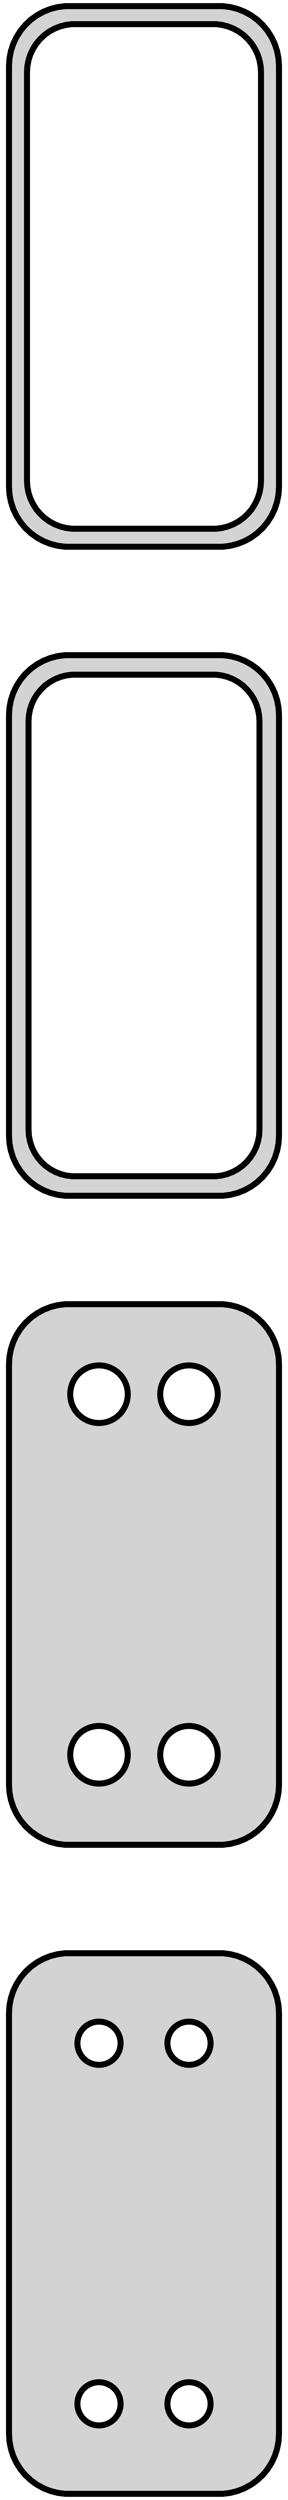 <?xml version="1.0" standalone="no"?>
<!DOCTYPE svg PUBLIC "-//W3C//DTD SVG 1.1//EN" "http://www.w3.org/Graphics/SVG/1.1/DTD/svg11.dtd">
<svg width="24mm" height="208mm" viewBox="-12 -347 24 208" xmlns="http://www.w3.org/2000/svg" version="1.1">
<title>OpenSCAD Model</title>
<path d="
M 7.187,-301.589 L 7.795,-301.745 L 8.379,-301.976 L 8.929,-302.278 L 9.437,-302.647 L 9.895,-303.077
 L 10.295,-303.561 L 10.632,-304.091 L 10.899,-304.659 L 11.093,-305.257 L 11.211,-305.873 L 11.25,-306.5
 L 11.25,-341.5 L 11.211,-342.127 L 11.093,-342.743 L 10.899,-343.341 L 10.632,-343.909 L 10.295,-344.439
 L 9.895,-344.923 L 9.437,-345.353 L 8.929,-345.722 L 8.379,-346.024 L 7.795,-346.255 L 7.187,-346.411
 L 6.564,-346.49 L -6.564,-346.49 L -7.187,-346.411 L -7.795,-346.255 L -8.379,-346.024 L -8.929,-345.722
 L -9.437,-345.353 L -9.895,-344.923 L -10.295,-344.439 L -10.632,-343.909 L -10.899,-343.341 L -11.093,-342.743
 L -11.211,-342.127 L -11.25,-341.5 L -11.25,-306.5 L -11.211,-305.873 L -11.093,-305.257 L -10.899,-304.659
 L -10.632,-304.091 L -10.295,-303.561 L -9.895,-303.077 L -9.437,-302.647 L -8.929,-302.278 L -8.379,-301.976
 L -7.795,-301.745 L -7.187,-301.589 L -6.564,-301.51 L 6.564,-301.51 z
M -6.001,-303.008 L -6.5,-303.071 L -6.986,-303.196 L -7.453,-303.381 L -7.893,-303.623 L -8.3,-303.918
 L -8.666,-304.262 L -8.986,-304.649 L -9.255,-305.073 L -9.469,-305.528 L -9.624,-306.005 L -9.718,-306.499
 L -9.75,-307 L -9.75,-341 L -9.718,-341.501 L -9.624,-341.995 L -9.469,-342.472 L -9.255,-342.927
 L -8.986,-343.351 L -8.666,-343.738 L -8.3,-344.082 L -7.893,-344.377 L -7.453,-344.619 L -6.986,-344.804
 L -6.5,-344.929 L -6.001,-344.992 L 6.001,-344.992 L 6.5,-344.929 L 6.986,-344.804 L 7.453,-344.619
 L 7.893,-344.377 L 8.3,-344.082 L 8.666,-343.738 L 8.986,-343.351 L 9.255,-342.927 L 9.469,-342.472
 L 9.624,-341.995 L 9.718,-341.501 L 9.75,-341 L 9.75,-307 L 9.718,-306.499 L 9.624,-306.005
 L 9.469,-305.528 L 9.255,-305.073 L 8.986,-304.649 L 8.666,-304.262 L 8.3,-303.918 L 7.893,-303.623
 L 7.453,-303.381 L 6.986,-303.196 L 6.5,-303.071 L 6.001,-303.008 z
M 7.187,-247.589 L 7.795,-247.745 L 8.379,-247.976 L 8.929,-248.278 L 9.437,-248.647 L 9.895,-249.077
 L 10.295,-249.561 L 10.632,-250.091 L 10.899,-250.659 L 11.093,-251.257 L 11.211,-251.873 L 11.25,-252.5
 L 11.25,-287.5 L 11.211,-288.127 L 11.093,-288.743 L 10.899,-289.341 L 10.632,-289.909 L 10.295,-290.439
 L 9.895,-290.923 L 9.437,-291.353 L 8.929,-291.722 L 8.379,-292.024 L 7.795,-292.255 L 7.187,-292.411
 L 6.564,-292.49 L -6.564,-292.49 L -7.187,-292.411 L -7.795,-292.255 L -8.379,-292.024 L -8.929,-291.722
 L -9.437,-291.353 L -9.895,-290.923 L -10.295,-290.439 L -10.632,-289.909 L -10.899,-289.341 L -11.093,-288.743
 L -11.211,-288.127 L -11.25,-287.5 L -11.25,-252.5 L -11.211,-251.873 L -11.093,-251.257 L -10.899,-250.659
 L -10.632,-250.091 L -10.295,-249.561 L -9.895,-249.077 L -9.437,-248.647 L -8.929,-248.278 L -8.379,-247.976
 L -7.795,-247.745 L -7.187,-247.589 L -6.564,-247.51 L 6.564,-247.51 z
M -5.993,-249.135 L -6.476,-249.196 L -6.947,-249.317 L -7.399,-249.496 L -7.825,-249.73 L -8.219,-250.016
 L -8.573,-250.349 L -8.883,-250.724 L -9.144,-251.134 L -9.351,-251.574 L -9.501,-252.037 L -9.592,-252.515
 L -9.623,-253 L -9.623,-287 L -9.592,-287.485 L -9.501,-287.963 L -9.351,-288.426 L -9.144,-288.866
 L -8.883,-289.276 L -8.573,-289.651 L -8.219,-289.984 L -7.825,-290.27 L -7.399,-290.504 L -6.947,-290.683
 L -6.476,-290.804 L -5.993,-290.865 L 5.993,-290.865 L 6.476,-290.804 L 6.947,-290.683 L 7.399,-290.504
 L 7.825,-290.27 L 8.219,-289.984 L 8.573,-289.651 L 8.883,-289.276 L 9.144,-288.866 L 9.351,-288.426
 L 9.501,-287.963 L 9.592,-287.485 L 9.623,-287 L 9.623,-253 L 9.592,-252.515 L 9.501,-252.037
 L 9.351,-251.574 L 9.144,-251.134 L 8.883,-250.724 L 8.573,-250.349 L 8.219,-250.016 L 7.825,-249.73
 L 7.399,-249.496 L 6.947,-249.317 L 6.476,-249.196 L 5.993,-249.135 z
M 7.187,-193.589 L 7.795,-193.745 L 8.379,-193.976 L 8.929,-194.278 L 9.437,-194.647 L 9.895,-195.077
 L 10.295,-195.561 L 10.632,-196.091 L 10.899,-196.659 L 11.093,-197.257 L 11.211,-197.873 L 11.25,-198.5
 L 11.25,-233.5 L 11.211,-234.127 L 11.093,-234.743 L 10.899,-235.341 L 10.632,-235.909 L 10.295,-236.439
 L 9.895,-236.923 L 9.437,-237.353 L 8.929,-237.722 L 8.379,-238.024 L 7.795,-238.255 L 7.187,-238.411
 L 6.564,-238.49 L -6.564,-238.49 L -7.187,-238.411 L -7.795,-238.255 L -8.379,-238.024 L -8.929,-237.722
 L -9.437,-237.353 L -9.895,-236.923 L -10.295,-236.439 L -10.632,-235.909 L -10.899,-235.341 L -11.093,-234.743
 L -11.211,-234.127 L -11.25,-233.5 L -11.25,-198.5 L -11.211,-197.873 L -11.093,-197.257 L -10.899,-196.659
 L -10.632,-196.091 L -10.295,-195.561 L -9.895,-195.077 L -9.437,-194.647 L -8.929,-194.278 L -8.379,-193.976
 L -7.795,-193.745 L -7.187,-193.589 L -6.564,-193.51 L 6.564,-193.51 z
M 3.599,-228.605 L 3.3,-228.643 L 3.008,-228.717 L 2.728,-228.828 L 2.464,-228.974 L 2.22,-229.151
 L 2,-229.357 L 1.808,-229.589 L 1.647,-229.844 L 1.519,-230.117 L 1.425,-230.403 L 1.369,-230.699
 L 1.35,-231 L 1.369,-231.301 L 1.425,-231.597 L 1.519,-231.883 L 1.647,-232.156 L 1.808,-232.411
 L 2,-232.643 L 2.22,-232.849 L 2.464,-233.026 L 2.728,-233.172 L 3.008,-233.283 L 3.3,-233.357
 L 3.599,-233.395 L 3.901,-233.395 L 4.2,-233.357 L 4.492,-233.283 L 4.772,-233.172 L 5.036,-233.026
 L 5.28,-232.849 L 5.5,-232.643 L 5.692,-232.411 L 5.853,-232.156 L 5.981,-231.883 L 6.075,-231.597
 L 6.131,-231.301 L 6.15,-231 L 6.131,-230.699 L 6.075,-230.403 L 5.981,-230.117 L 5.853,-229.844
 L 5.692,-229.589 L 5.5,-229.357 L 5.28,-229.151 L 5.036,-228.974 L 4.772,-228.828 L 4.492,-228.717
 L 4.2,-228.643 L 3.901,-228.605 z
M -3.901,-228.605 L -4.2,-228.643 L -4.492,-228.717 L -4.772,-228.828 L -5.036,-228.974 L -5.28,-229.151
 L -5.5,-229.357 L -5.692,-229.589 L -5.853,-229.844 L -5.981,-230.117 L -6.075,-230.403 L -6.131,-230.699
 L -6.15,-231 L -6.131,-231.301 L -6.075,-231.597 L -5.981,-231.883 L -5.853,-232.156 L -5.692,-232.411
 L -5.5,-232.643 L -5.28,-232.849 L -5.036,-233.026 L -4.772,-233.172 L -4.492,-233.283 L -4.2,-233.357
 L -3.901,-233.395 L -3.599,-233.395 L -3.3,-233.357 L -3.008,-233.283 L -2.728,-233.172 L -2.464,-233.026
 L -2.22,-232.849 L -2,-232.643 L -1.808,-232.411 L -1.647,-232.156 L -1.519,-231.883 L -1.425,-231.597
 L -1.369,-231.301 L -1.35,-231 L -1.369,-230.699 L -1.425,-230.403 L -1.519,-230.117 L -1.647,-229.844
 L -1.808,-229.589 L -2,-229.357 L -2.22,-229.151 L -2.464,-228.974 L -2.728,-228.828 L -3.008,-228.717
 L -3.3,-228.643 L -3.599,-228.605 z
M 3.599,-198.605 L 3.3,-198.643 L 3.008,-198.717 L 2.728,-198.828 L 2.464,-198.974 L 2.22,-199.151
 L 2,-199.357 L 1.808,-199.589 L 1.647,-199.844 L 1.519,-200.117 L 1.425,-200.403 L 1.369,-200.699
 L 1.35,-201 L 1.369,-201.301 L 1.425,-201.597 L 1.519,-201.883 L 1.647,-202.156 L 1.808,-202.411
 L 2,-202.643 L 2.22,-202.849 L 2.464,-203.026 L 2.728,-203.172 L 3.008,-203.283 L 3.3,-203.357
 L 3.599,-203.395 L 3.901,-203.395 L 4.2,-203.357 L 4.492,-203.283 L 4.772,-203.172 L 5.036,-203.026
 L 5.28,-202.849 L 5.5,-202.643 L 5.692,-202.411 L 5.853,-202.156 L 5.981,-201.883 L 6.075,-201.597
 L 6.131,-201.301 L 6.15,-201 L 6.131,-200.699 L 6.075,-200.403 L 5.981,-200.117 L 5.853,-199.844
 L 5.692,-199.589 L 5.5,-199.357 L 5.28,-199.151 L 5.036,-198.974 L 4.772,-198.828 L 4.492,-198.717
 L 4.2,-198.643 L 3.901,-198.605 z
M -3.901,-198.605 L -4.2,-198.643 L -4.492,-198.717 L -4.772,-198.828 L -5.036,-198.974 L -5.28,-199.151
 L -5.5,-199.357 L -5.692,-199.589 L -5.853,-199.844 L -5.981,-200.117 L -6.075,-200.403 L -6.131,-200.699
 L -6.15,-201 L -6.131,-201.301 L -6.075,-201.597 L -5.981,-201.883 L -5.853,-202.156 L -5.692,-202.411
 L -5.5,-202.643 L -5.28,-202.849 L -5.036,-203.026 L -4.772,-203.172 L -4.492,-203.283 L -4.2,-203.357
 L -3.901,-203.395 L -3.599,-203.395 L -3.3,-203.357 L -3.008,-203.283 L -2.728,-203.172 L -2.464,-203.026
 L -2.22,-202.849 L -2,-202.643 L -1.808,-202.411 L -1.647,-202.156 L -1.519,-201.883 L -1.425,-201.597
 L -1.369,-201.301 L -1.35,-201 L -1.369,-200.699 L -1.425,-200.403 L -1.519,-200.117 L -1.647,-199.844
 L -1.808,-199.589 L -2,-199.357 L -2.22,-199.151 L -2.464,-198.974 L -2.728,-198.828 L -3.008,-198.717
 L -3.3,-198.643 L -3.599,-198.605 z
M 7.187,-139.589 L 7.795,-139.745 L 8.379,-139.976 L 8.929,-140.278 L 9.437,-140.647 L 9.895,-141.077
 L 10.295,-141.561 L 10.632,-142.091 L 10.899,-142.659 L 11.093,-143.257 L 11.211,-143.873 L 11.25,-144.5
 L 11.25,-179.5 L 11.211,-180.127 L 11.093,-180.743 L 10.899,-181.341 L 10.632,-181.909 L 10.295,-182.439
 L 9.895,-182.923 L 9.437,-183.353 L 8.929,-183.722 L 8.379,-184.024 L 7.795,-184.255 L 7.187,-184.411
 L 6.564,-184.49 L -6.564,-184.49 L -7.187,-184.411 L -7.795,-184.255 L -8.379,-184.024 L -8.929,-183.722
 L -9.437,-183.353 L -9.895,-182.923 L -10.295,-182.439 L -10.632,-181.909 L -10.899,-181.341 L -11.093,-180.743
 L -11.211,-180.127 L -11.25,-179.5 L -11.25,-144.5 L -11.211,-143.873 L -11.093,-143.257 L -10.899,-142.659
 L -10.632,-142.091 L -10.295,-141.561 L -9.895,-141.077 L -9.437,-140.647 L -8.929,-140.278 L -8.379,-139.976
 L -7.795,-139.745 L -7.187,-139.589 L -6.564,-139.51 L 6.564,-139.51 z
M 3.637,-175.204 L 3.413,-175.232 L 3.194,-175.288 L 2.984,-175.371 L 2.786,-175.48 L 2.603,-175.613
 L 2.438,-175.768 L 2.294,-175.942 L 2.173,-176.133 L 2.076,-176.337 L 2.007,-176.552 L 1.964,-176.774
 L 1.95,-177 L 1.964,-177.226 L 2.007,-177.448 L 2.076,-177.663 L 2.173,-177.867 L 2.294,-178.058
 L 2.438,-178.232 L 2.603,-178.387 L 2.786,-178.52 L 2.984,-178.629 L 3.194,-178.712 L 3.413,-178.768
 L 3.637,-178.796 L 3.863,-178.796 L 4.087,-178.768 L 4.306,-178.712 L 4.516,-178.629 L 4.714,-178.52
 L 4.897,-178.387 L 5.062,-178.232 L 5.206,-178.058 L 5.327,-177.867 L 5.424,-177.663 L 5.493,-177.448
 L 5.536,-177.226 L 5.55,-177 L 5.536,-176.774 L 5.493,-176.552 L 5.424,-176.337 L 5.327,-176.133
 L 5.206,-175.942 L 5.062,-175.768 L 4.897,-175.613 L 4.714,-175.48 L 4.516,-175.371 L 4.306,-175.288
 L 4.087,-175.232 L 3.863,-175.204 z
M -3.863,-175.204 L -4.087,-175.232 L -4.306,-175.288 L -4.516,-175.371 L -4.714,-175.48 L -4.897,-175.613
 L -5.062,-175.768 L -5.206,-175.942 L -5.327,-176.133 L -5.424,-176.337 L -5.493,-176.552 L -5.536,-176.774
 L -5.55,-177 L -5.536,-177.226 L -5.493,-177.448 L -5.424,-177.663 L -5.327,-177.867 L -5.206,-178.058
 L -5.062,-178.232 L -4.897,-178.387 L -4.714,-178.52 L -4.516,-178.629 L -4.306,-178.712 L -4.087,-178.768
 L -3.863,-178.796 L -3.637,-178.796 L -3.413,-178.768 L -3.194,-178.712 L -2.984,-178.629 L -2.786,-178.52
 L -2.603,-178.387 L -2.438,-178.232 L -2.294,-178.058 L -2.173,-177.867 L -2.076,-177.663 L -2.007,-177.448
 L -1.964,-177.226 L -1.95,-177 L -1.964,-176.774 L -2.007,-176.552 L -2.076,-176.337 L -2.173,-176.133
 L -2.294,-175.942 L -2.438,-175.768 L -2.603,-175.613 L -2.786,-175.48 L -2.984,-175.371 L -3.194,-175.288
 L -3.413,-175.232 L -3.637,-175.204 z
M -3.863,-145.204 L -4.087,-145.232 L -4.306,-145.288 L -4.516,-145.371 L -4.714,-145.48 L -4.897,-145.613
 L -5.062,-145.768 L -5.206,-145.942 L -5.327,-146.133 L -5.424,-146.337 L -5.493,-146.552 L -5.536,-146.774
 L -5.55,-147 L -5.536,-147.226 L -5.493,-147.448 L -5.424,-147.663 L -5.327,-147.867 L -5.206,-148.058
 L -5.062,-148.232 L -4.897,-148.387 L -4.714,-148.52 L -4.516,-148.629 L -4.306,-148.712 L -4.087,-148.768
 L -3.863,-148.796 L -3.637,-148.796 L -3.413,-148.768 L -3.194,-148.712 L -2.984,-148.629 L -2.786,-148.52
 L -2.603,-148.387 L -2.438,-148.232 L -2.294,-148.058 L -2.173,-147.867 L -2.076,-147.663 L -2.007,-147.448
 L -1.964,-147.226 L -1.95,-147 L -1.964,-146.774 L -2.007,-146.552 L -2.076,-146.337 L -2.173,-146.133
 L -2.294,-145.942 L -2.438,-145.768 L -2.603,-145.613 L -2.786,-145.48 L -2.984,-145.371 L -3.194,-145.288
 L -3.413,-145.232 L -3.637,-145.204 z
M 3.637,-145.204 L 3.413,-145.232 L 3.194,-145.288 L 2.984,-145.371 L 2.786,-145.48 L 2.603,-145.613
 L 2.438,-145.768 L 2.294,-145.942 L 2.173,-146.133 L 2.076,-146.337 L 2.007,-146.552 L 1.964,-146.774
 L 1.95,-147 L 1.964,-147.226 L 2.007,-147.448 L 2.076,-147.663 L 2.173,-147.867 L 2.294,-148.058
 L 2.438,-148.232 L 2.603,-148.387 L 2.786,-148.52 L 2.984,-148.629 L 3.194,-148.712 L 3.413,-148.768
 L 3.637,-148.796 L 3.863,-148.796 L 4.087,-148.768 L 4.306,-148.712 L 4.516,-148.629 L 4.714,-148.52
 L 4.897,-148.387 L 5.062,-148.232 L 5.206,-148.058 L 5.327,-147.867 L 5.424,-147.663 L 5.493,-147.448
 L 5.536,-147.226 L 5.55,-147 L 5.536,-146.774 L 5.493,-146.552 L 5.424,-146.337 L 5.327,-146.133
 L 5.206,-145.942 L 5.062,-145.768 L 4.897,-145.613 L 4.714,-145.48 L 4.516,-145.371 L 4.306,-145.288
 L 4.087,-145.232 L 3.863,-145.204 z
" stroke="black" fill="lightgray" stroke-width="0.5"/>
</svg>
